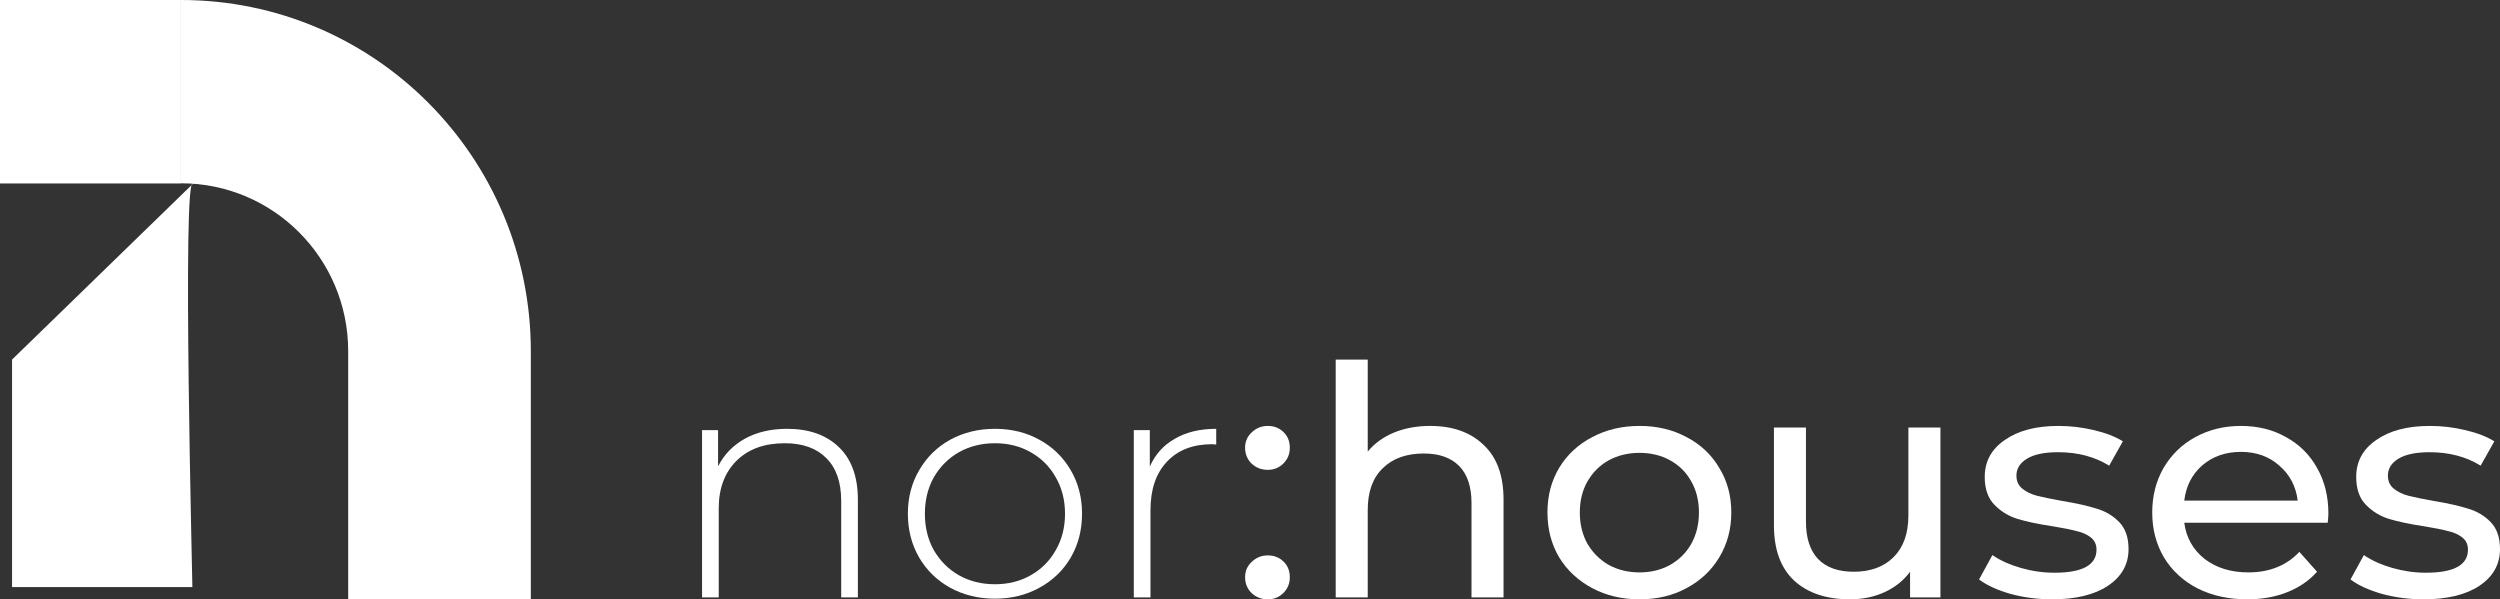 <svg width="146" height="35" viewBox="0 0 146 35" fill="none" xmlns="http://www.w3.org/2000/svg">
<rect x="0" y="0" width="146" height="35" fill="#333333" stroke="none"/>
<path fill-rule="evenodd" clip-rule="evenodd" d="M20.334 20.505C20.334 15.091 15.963 10.704 10.568 10.704V0C21.853 0 31 9.179 31 20.505V35H20.334V20.505Z" fill="white"/>
<path d="M10.568 0H0V10.714H10.568V0Z" fill="white"/>
<path d="M11.273 10.727L0.704 20.999V34.286H11.235C11.248 34.286 10.63 10.076 11.273 10.727Z" fill="white"/>
<path d="M45.969 25.043C47.242 25.043 48.249 25.398 48.989 26.11C49.73 26.821 50.1 27.844 50.1 29.179V34.888H49.126V29.254C49.126 28.156 48.833 27.32 48.249 26.746C47.677 26.172 46.872 25.885 45.833 25.885C44.637 25.885 43.696 26.228 43.007 26.914C42.319 27.601 41.974 28.524 41.974 29.684V34.888H41V25.118H41.935V27.233C42.286 26.546 42.806 26.01 43.494 25.623C44.196 25.236 45.021 25.043 45.969 25.043Z" fill="white"/>
<path d="M58.105 34.963C57.144 34.963 56.274 34.75 55.494 34.326C54.728 33.902 54.124 33.316 53.682 32.567C53.24 31.806 53.02 30.951 53.02 30.003C53.02 29.054 53.24 28.206 53.682 27.457C54.124 26.696 54.728 26.103 55.494 25.679C56.274 25.255 57.144 25.043 58.105 25.043C59.067 25.043 59.931 25.255 60.697 25.679C61.477 26.103 62.087 26.696 62.529 27.457C62.971 28.206 63.191 29.054 63.191 30.003C63.191 30.951 62.971 31.806 62.529 32.567C62.087 33.316 61.477 33.902 60.697 34.326C59.931 34.75 59.067 34.963 58.105 34.963ZM58.105 34.12C58.885 34.12 59.58 33.946 60.19 33.596C60.814 33.247 61.301 32.76 61.652 32.136C62.016 31.512 62.197 30.801 62.197 30.003C62.197 29.204 62.016 28.493 61.652 27.869C61.301 27.245 60.814 26.759 60.19 26.409C59.58 26.06 58.885 25.885 58.105 25.885C57.326 25.885 56.624 26.06 56.001 26.409C55.39 26.759 54.903 27.245 54.539 27.869C54.189 28.493 54.013 29.204 54.013 30.003C54.013 30.801 54.189 31.512 54.539 32.136C54.903 32.76 55.39 33.247 56.001 33.596C56.624 33.946 57.326 34.12 58.105 34.12Z" fill="white"/>
<path d="M67.149 27.251C67.461 26.54 67.948 25.997 68.611 25.623C69.273 25.236 70.079 25.043 71.027 25.043V25.96L70.793 25.941C69.663 25.941 68.78 26.284 68.143 26.971C67.507 27.644 67.188 28.587 67.188 29.797V34.888H66.214V25.118H67.149V27.251Z" fill="white"/>
<path d="M74.039 27.439C73.675 27.439 73.363 27.32 73.103 27.083C72.844 26.833 72.714 26.521 72.714 26.147C72.714 25.785 72.844 25.486 73.103 25.249C73.363 24.999 73.675 24.874 74.039 24.874C74.402 24.874 74.708 24.993 74.954 25.23C75.201 25.467 75.325 25.773 75.325 26.147C75.325 26.521 75.195 26.833 74.935 27.083C74.688 27.32 74.389 27.439 74.039 27.439ZM74.039 35C73.675 35 73.363 34.882 73.103 34.644C72.844 34.395 72.714 34.083 72.714 33.709C72.714 33.347 72.844 33.047 73.103 32.81C73.363 32.561 73.675 32.436 74.039 32.436C74.402 32.436 74.708 32.554 74.954 32.791C75.201 33.029 75.325 33.334 75.325 33.709C75.325 34.083 75.195 34.395 74.935 34.644C74.688 34.882 74.389 35 74.039 35Z" fill="white"/>
<path d="M83.52 24.874C84.832 24.874 85.871 25.242 86.638 25.979C87.417 26.702 87.807 27.769 87.807 29.179V34.888H85.936V29.385C85.936 28.424 85.696 27.701 85.215 27.214C84.734 26.727 84.046 26.484 83.15 26.484C82.136 26.484 81.337 26.771 80.753 27.345C80.168 27.906 79.876 28.718 79.876 29.778V34.888H78.005V21H79.876V26.372C80.266 25.898 80.772 25.529 81.396 25.267C82.032 25.005 82.74 24.874 83.52 24.874Z" fill="white"/>
<path d="M95.749 35C94.723 35 93.801 34.782 92.982 34.345C92.164 33.908 91.521 33.309 91.053 32.548C90.598 31.774 90.371 30.901 90.371 29.928C90.371 28.954 90.598 28.087 91.053 27.326C91.521 26.553 92.164 25.954 92.982 25.529C93.801 25.093 94.723 24.874 95.749 24.874C96.775 24.874 97.691 25.093 98.497 25.529C99.315 25.954 99.952 26.553 100.406 27.326C100.874 28.087 101.108 28.954 101.108 29.928C101.108 30.901 100.874 31.774 100.406 32.548C99.952 33.309 99.315 33.908 98.497 34.345C97.691 34.782 96.775 35 95.749 35ZM95.749 33.428C96.412 33.428 97.003 33.284 97.522 32.997C98.055 32.698 98.471 32.286 98.769 31.762C99.068 31.226 99.218 30.614 99.218 29.928C99.218 29.241 99.068 28.636 98.769 28.112C98.471 27.576 98.055 27.164 97.522 26.877C97.003 26.59 96.412 26.447 95.749 26.447C95.087 26.447 94.489 26.59 93.957 26.877C93.437 27.164 93.021 27.576 92.709 28.112C92.411 28.636 92.261 29.241 92.261 29.928C92.261 30.614 92.411 31.226 92.709 31.762C93.021 32.286 93.437 32.698 93.957 32.997C94.489 33.284 95.087 33.428 95.749 33.428Z" fill="white"/>
<path d="M113.321 24.968V34.888H111.548V33.39C111.171 33.902 110.671 34.301 110.047 34.588C109.437 34.863 108.768 35 108.04 35C106.663 35 105.579 34.638 104.786 33.914C103.994 33.178 103.598 32.099 103.598 30.677V24.968H105.468V30.471C105.468 31.431 105.709 32.161 106.189 32.66C106.67 33.147 107.358 33.39 108.255 33.39C109.242 33.39 110.021 33.103 110.593 32.529C111.165 31.955 111.45 31.144 111.45 30.096V24.968H113.321Z" fill="white"/>
<path d="M119.844 35C119 35 118.188 34.894 117.408 34.682C116.629 34.457 116.018 34.176 115.577 33.84L116.356 32.417C116.811 32.729 117.363 32.979 118.013 33.166C118.662 33.353 119.318 33.447 119.981 33.447C121.617 33.447 122.436 32.997 122.436 32.099C122.436 31.799 122.325 31.562 122.105 31.388C121.884 31.213 121.604 31.088 121.267 31.013C120.942 30.926 120.474 30.832 119.864 30.733C119.032 30.608 118.35 30.464 117.818 30.302C117.298 30.14 116.85 29.865 116.473 29.479C116.096 29.092 115.908 28.549 115.908 27.85C115.908 26.952 116.298 26.234 117.077 25.698C117.857 25.149 118.902 24.874 120.214 24.874C120.903 24.874 121.591 24.955 122.28 25.118C122.968 25.28 123.534 25.498 123.975 25.773L123.176 27.195C122.332 26.671 121.338 26.409 120.195 26.409C119.403 26.409 118.798 26.534 118.383 26.783C117.967 27.033 117.759 27.364 117.759 27.775C117.759 28.1 117.876 28.356 118.11 28.543C118.344 28.73 118.63 28.867 118.967 28.954C119.318 29.042 119.805 29.142 120.429 29.254C121.26 29.391 121.929 29.541 122.436 29.703C122.955 29.853 123.397 30.115 123.761 30.489C124.125 30.864 124.307 31.388 124.307 32.062C124.307 32.96 123.904 33.677 123.098 34.214C122.306 34.738 121.221 35 119.844 35Z" fill="white"/>
<path d="M135.978 29.984C135.978 30.121 135.965 30.302 135.939 30.527H127.56C127.677 31.4 128.073 32.105 128.749 32.642C129.437 33.166 130.288 33.428 131.302 33.428C132.536 33.428 133.529 33.029 134.283 32.23L135.316 33.39C134.848 33.914 134.263 34.314 133.562 34.588C132.873 34.863 132.1 35 131.243 35C130.152 35 129.184 34.788 128.34 34.364C127.495 33.927 126.839 33.322 126.372 32.548C125.917 31.774 125.69 30.901 125.69 29.928C125.69 28.967 125.91 28.1 126.352 27.326C126.807 26.553 127.424 25.954 128.203 25.529C128.996 25.093 129.886 24.874 130.873 24.874C131.86 24.874 132.737 25.093 133.503 25.529C134.283 25.954 134.887 26.553 135.316 27.326C135.757 28.1 135.978 28.986 135.978 29.984ZM130.873 26.39C129.977 26.39 129.223 26.652 128.612 27.177C128.015 27.701 127.664 28.387 127.56 29.235H134.186C134.082 28.399 133.724 27.719 133.114 27.195C132.516 26.659 131.769 26.39 130.873 26.39Z" fill="white"/>
<path d="M141.538 35C140.693 35 139.881 34.894 139.102 34.682C138.322 34.457 137.712 34.176 137.27 33.84L138.05 32.417C138.504 32.729 139.056 32.979 139.706 33.166C140.356 33.353 141.012 33.447 141.674 33.447C143.311 33.447 144.129 32.997 144.129 32.099C144.129 31.799 144.019 31.562 143.798 31.388C143.577 31.213 143.298 31.088 142.96 31.013C142.635 30.926 142.168 30.832 141.557 30.733C140.726 30.608 140.044 30.464 139.511 30.302C138.992 30.14 138.543 29.865 138.167 29.479C137.79 29.092 137.602 28.549 137.602 27.85C137.602 26.952 137.991 26.234 138.771 25.698C139.55 25.149 140.596 24.874 141.908 24.874C142.596 24.874 143.285 24.955 143.973 25.118C144.662 25.28 145.227 25.498 145.669 25.773L144.87 27.195C144.025 26.671 143.032 26.409 141.888 26.409C141.096 26.409 140.492 26.534 140.076 26.783C139.661 27.033 139.453 27.364 139.453 27.775C139.453 28.1 139.57 28.356 139.803 28.543C140.037 28.73 140.323 28.867 140.661 28.954C141.012 29.042 141.499 29.142 142.122 29.254C142.954 29.391 143.623 29.541 144.129 29.703C144.649 29.853 145.091 30.115 145.454 30.489C145.818 30.864 146 31.388 146 32.062C146 32.96 145.597 33.677 144.792 34.214C143.999 34.738 142.915 35 141.538 35Z" fill="white"/>
</svg>

